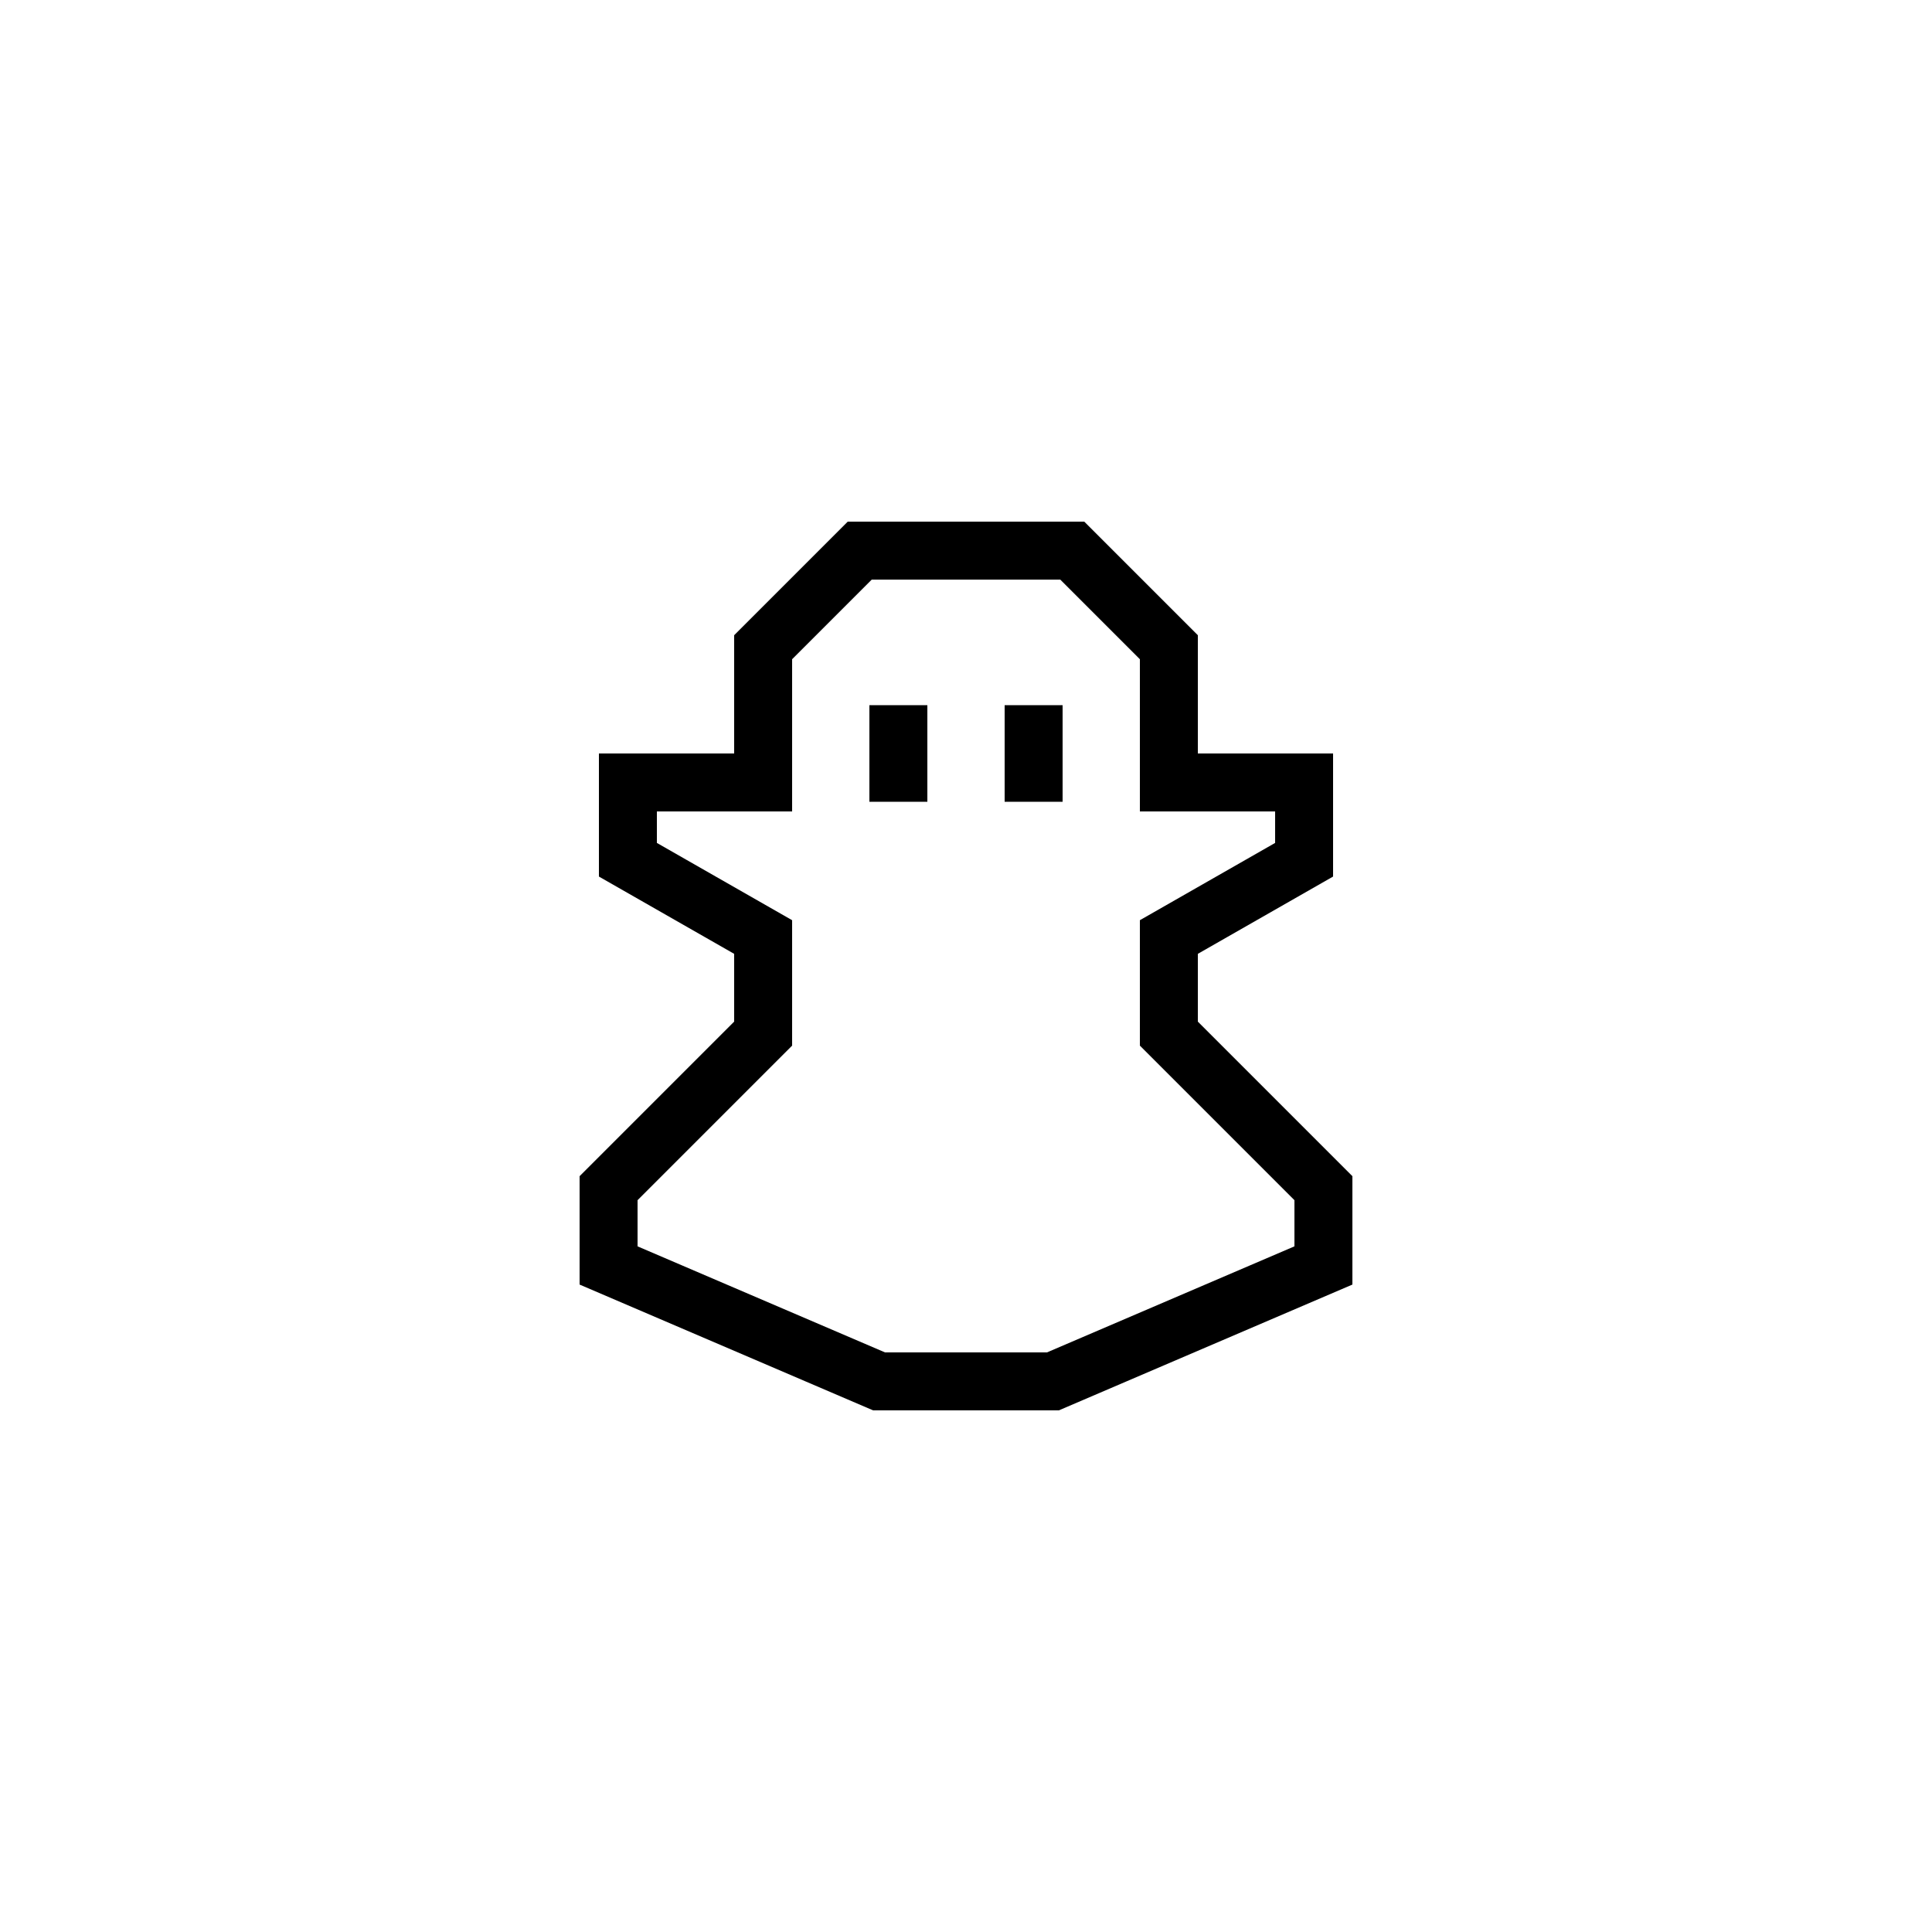 <svg xmlns="http://www.w3.org/2000/svg" viewBox="0 0 100 100"><defs><style>.cls-1,.cls-2{fill:#fff;}.cls-2,.cls-3{stroke:#000;stroke-miterlimit:10;stroke-width:3px;}.cls-3{fill:none;}</style></defs><title>50x50_Snapchat</title><g id="Format"><rect class="cls-1" width="100" height="100"/></g><g id="Design"><polygon class="cls-2" points="68.5 65.5 54.5 71.5 45.5 71.5 31.5 65.5 31.5 61.5 39.5 53.5 39.5 48.5 32.5 44.5 32.5 40.5 39.5 40.5 39.5 33.5 44.5 28.5 55.5 28.5 60.5 33.5 60.5 40.5 67.5 40.5 67.5 44.5 60.5 48.5 60.5 53.5 68.5 61.5 68.5 65.5"/><line class="cls-3" x1="46.5" y1="36.5" x2="46.5" y2="41.5"/><line class="cls-3" x1="53.5" y1="36.5" x2="53.5" y2="41.5"/></g></svg>